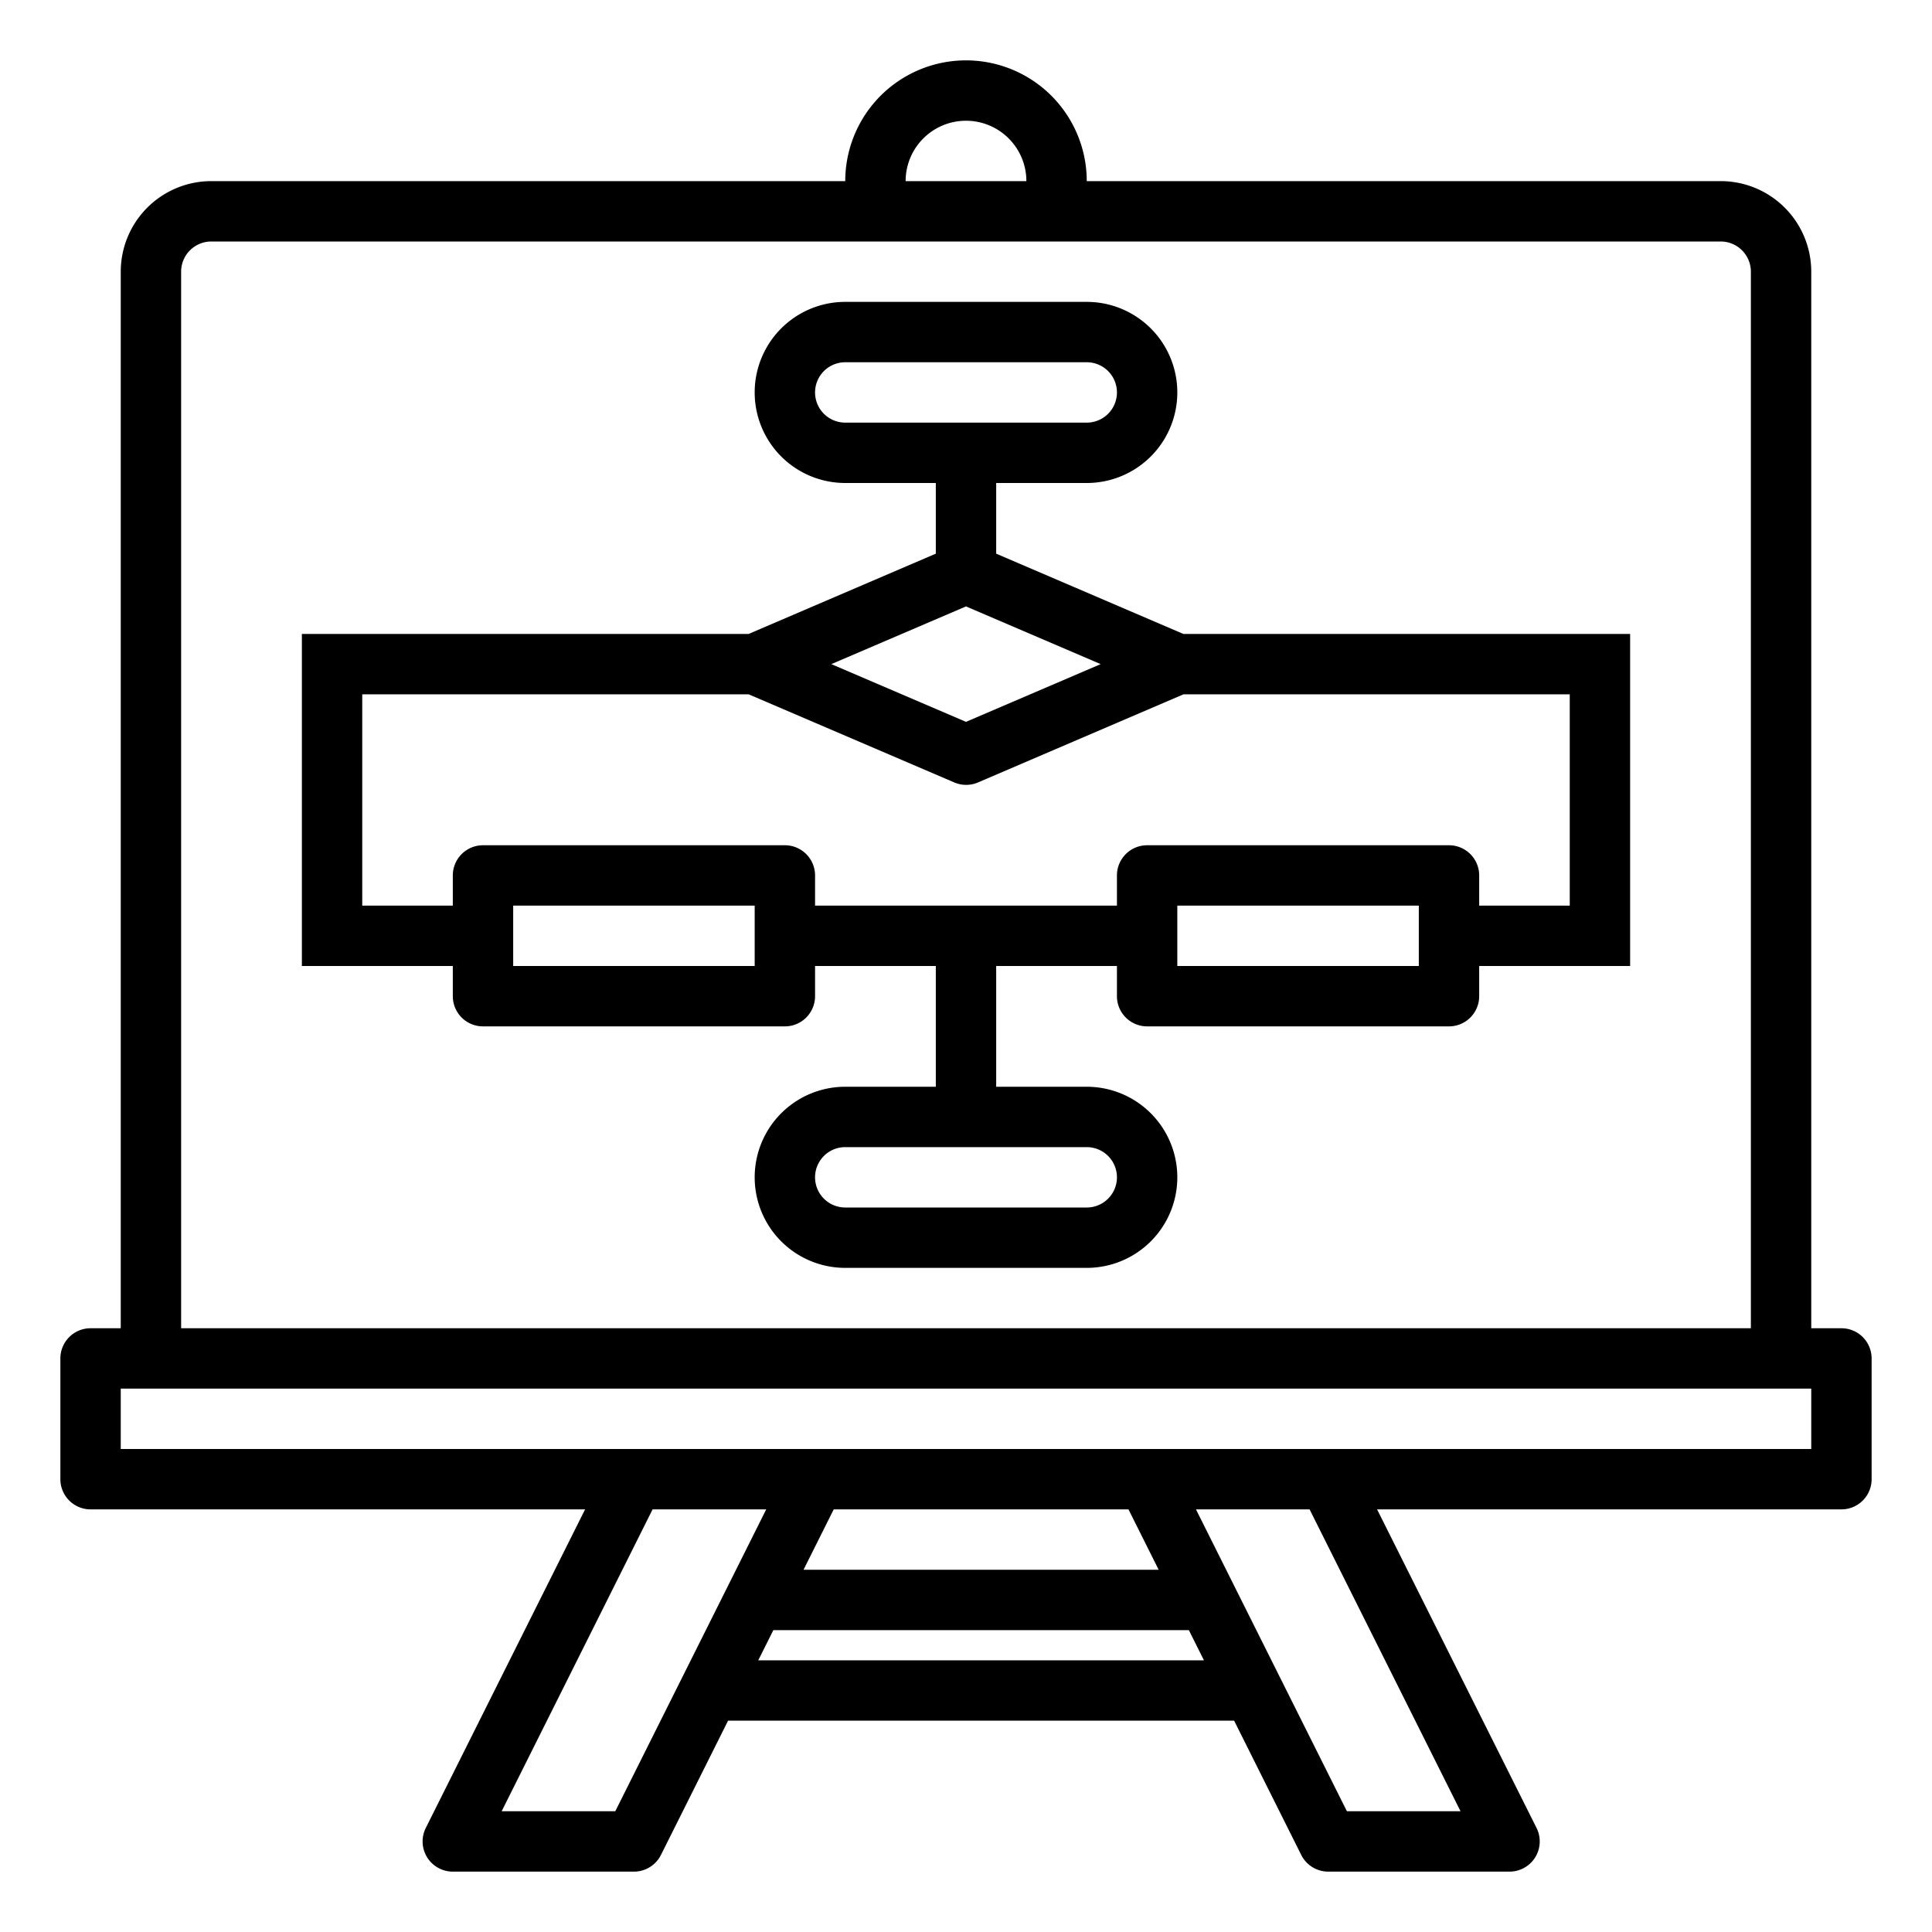 <?xml version="1.0"?>
<svg xmlns="http://www.w3.org/2000/svg" viewBox="0 0 64 64" width="512" height="512"><g id="Diagram"><path d="M61,44H60V9a3,3,0,0,0-3-3H36a4,4,0,0,0-8,0H7A3,3,0,0,0,4,9V44H3a1,1,0,0,0-1,1v4a1,1,0,0,0,1,1H19.382L14.105,60.553A1,1,0,0,0,15,62h6a1,1,0,0,0,.895-.553L24.118,57H40.882l2.223,4.447A1,1,0,0,0,44,62h6a1,1,0,0,0,.9-1.447L45.618,50H61a1,1,0,0,0,1-1V45A1,1,0,0,0,61,44ZM32,4a2,2,0,0,1,2,2H30A2,2,0,0,1,32,4ZM6,9A1,1,0,0,1,7,8H57a1,1,0,0,1,1,1V44H6ZM20.382,60H16.618l5-10h3.764Zm17-10,1,2H26.618l1-2ZM25.118,55l.5-1H39.382l.5,1Zm23.264,5H44.618l-5-10h3.764ZM60,48H4V46H60Z"/><path d="M33,18.341V16h3a3,3,0,0,0,0-6H28a3,3,0,0,0,0,6h3v2.341L24.8,21H10V32h5v1a1,1,0,0,0,1,1H26a1,1,0,0,0,1-1V32h4v4H28a3,3,0,0,0,0,6h8a3,3,0,0,0,0-6H33V32h4v1a1,1,0,0,0,1,1H48a1,1,0,0,0,1-1V32h5V21h-14.8ZM27,13a1,1,0,0,1,1-1h8a1,1,0,0,1,0,2H28A1,1,0,0,1,27,13Zm9,25a1,1,0,0,1,0,2H28a1,1,0,0,1,0-2ZM32,20.088,36.461,22,32,23.912,27.539,22ZM25,32H17V30h8Zm14,0V30h8v2Zm13-2H49V29a1,1,0,0,0-1-1H38a1,1,0,0,0-1,1v1H27V29a1,1,0,0,0-1-1H16a1,1,0,0,0-1,1v1H12V23H24.8l6.811,2.919a1,1,0,0,0,.788,0L39.205,23H52Z"/></g></svg>
